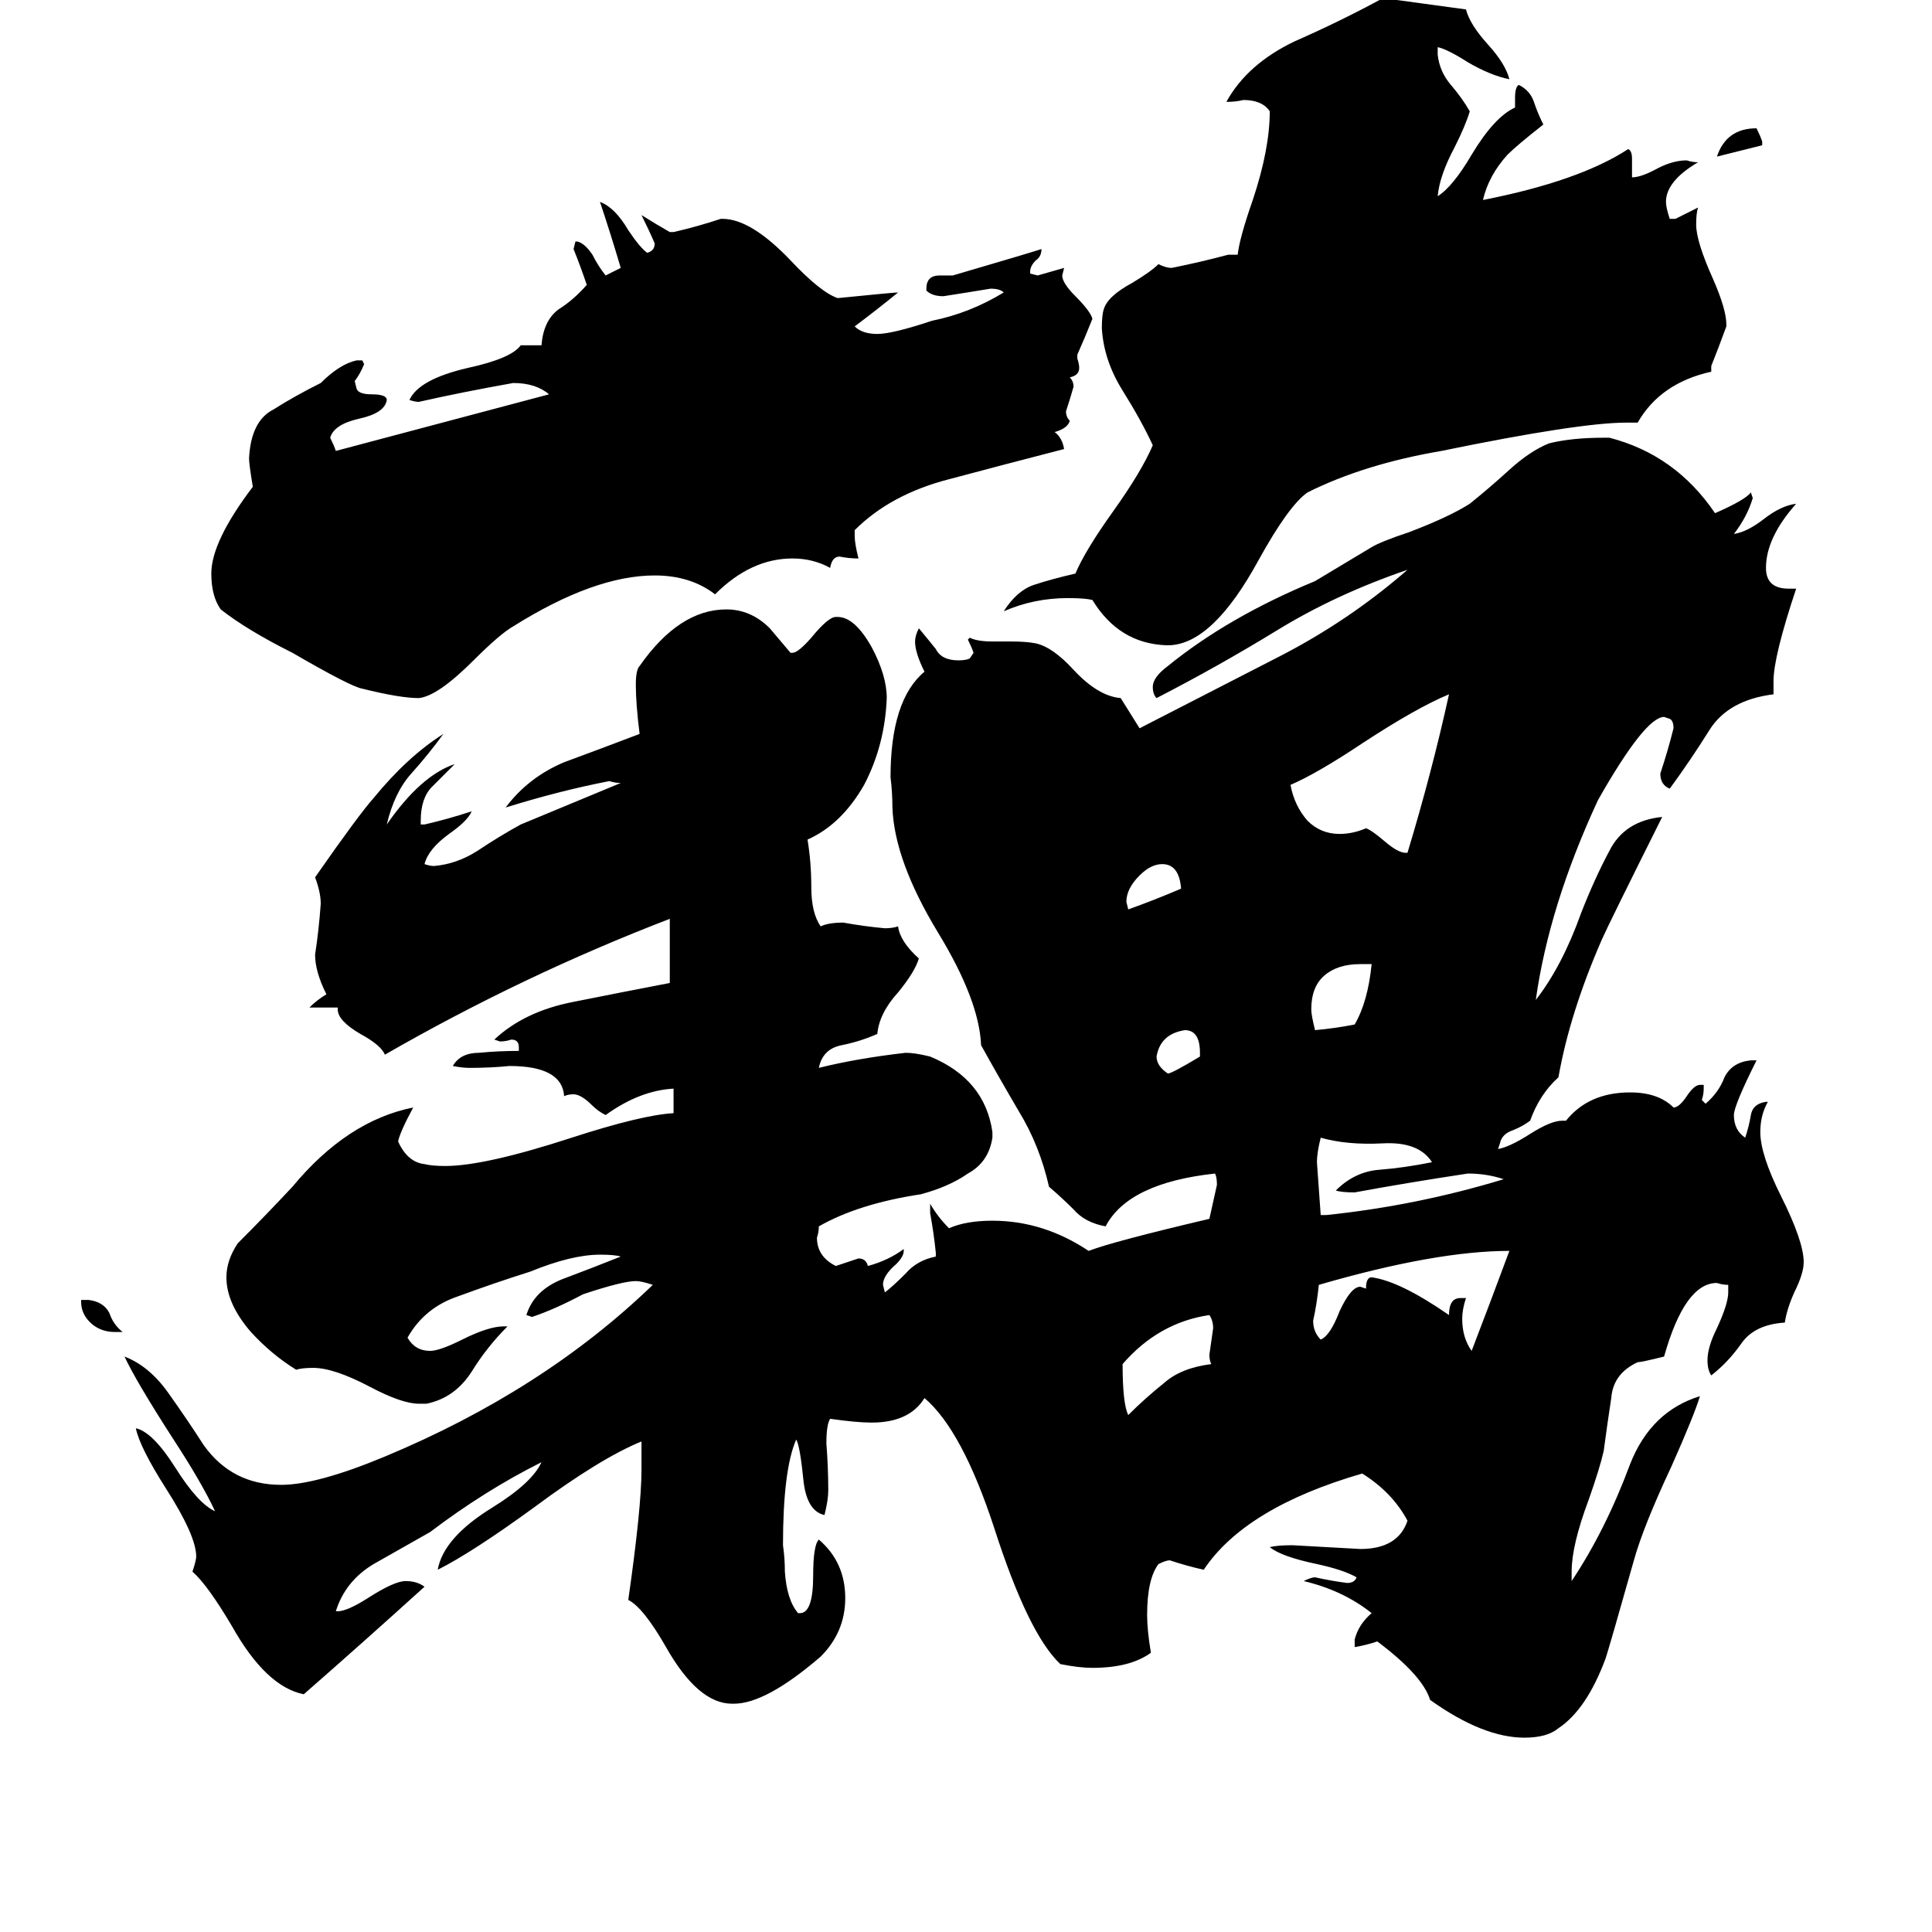 <svg xmlns="http://www.w3.org/2000/svg" viewBox="0 -800 1024 1024">
	<path fill="#000000" d="M65 -94H61Q54 -94 49 -98Q43 -103 43 -110V-111H47Q55 -110 58 -104Q60 -98 65 -94ZM934 -725V-723Q922 -720 910 -717Q915 -732 931 -732Q933 -728 934 -725ZM636 -240V-242Q636 -254 628 -254Q615 -252 613 -240Q613 -235 619 -231Q621 -231 636 -240ZM626 -329Q625 -342 616 -342Q610 -342 604 -336Q597 -329 597 -322L598 -318Q612 -323 626 -329ZM727 -289H721Q709 -289 702 -283Q695 -277 695 -265Q695 -262 697 -254Q708 -255 718 -257Q725 -269 727 -289ZM642 -77Q641 -79 641 -82Q642 -89 643 -96Q643 -100 641 -103Q614 -99 595 -77Q595 -56 598 -50Q607 -59 617 -67Q626 -75 642 -77ZM700 -156H703Q751 -161 797 -175Q788 -178 778 -178Q745 -173 718 -168Q711 -168 708 -169Q718 -179 731 -180Q744 -181 759 -184Q752 -195 733 -194Q714 -193 700 -197Q698 -189 698 -184Q699 -170 700 -156ZM774 -112H777Q775 -106 775 -101Q775 -91 780 -84Q790 -110 800 -137Q761 -137 699 -119Q698 -109 696 -100Q696 -94 700 -90Q705 -92 710 -105Q716 -118 721 -118L724 -117Q724 -123 727 -123Q742 -121 768 -103Q768 -112 774 -112ZM745 -348H746Q759 -391 768 -432Q751 -425 722 -406Q698 -390 684 -384Q686 -373 693 -365Q700 -358 710 -358Q717 -358 724 -361Q727 -360 734 -354Q741 -348 745 -348ZM907 -606V-603Q880 -597 868 -576H862Q837 -576 764 -561Q723 -554 693 -539Q683 -532 667 -503Q643 -459 620 -458H618Q593 -459 579 -482Q575 -483 566 -483Q548 -483 532 -476Q539 -487 548 -490Q557 -493 570 -496Q575 -508 590 -529Q605 -550 611 -564Q605 -577 595 -593Q585 -609 584 -626Q584 -633 585 -636Q587 -643 600 -650Q610 -656 614 -660Q618 -658 621 -658Q636 -661 651 -665H656Q657 -674 664 -694Q673 -721 673 -741Q669 -747 659 -747Q655 -746 650 -746Q661 -766 686 -778Q711 -789 733 -801Q755 -798 777 -795Q779 -787 789 -776Q798 -766 800 -758Q790 -760 778 -767Q767 -774 762 -775V-771Q763 -762 769 -755Q775 -748 779 -741Q777 -734 771 -722Q763 -707 762 -696Q770 -701 780 -718Q792 -738 803 -743V-748Q803 -754 805 -755Q811 -752 813 -746Q815 -740 818 -734Q804 -723 799 -718Q789 -707 786 -694Q837 -704 863 -721Q865 -720 865 -716V-706Q870 -706 879 -711Q887 -715 894 -715Q897 -714 900 -714Q883 -704 883 -693Q883 -690 885 -684H888Q894 -687 900 -690Q899 -687 899 -681Q899 -672 908 -652Q915 -636 915 -628V-627Q911 -616 907 -606ZM571 -612V-610Q572 -607 572 -605Q572 -601 567 -600Q569 -598 569 -595Q567 -588 565 -582Q565 -579 567 -577Q566 -573 559 -571Q563 -568 564 -562Q533 -554 503 -546Q472 -538 453 -519V-516Q453 -512 455 -504Q450 -504 445 -505Q441 -505 440 -499Q431 -504 420 -504Q398 -504 379 -485Q366 -495 347 -495Q315 -495 272 -468Q265 -464 251 -450Q232 -431 222 -430Q212 -430 192 -435Q186 -436 155 -454Q131 -466 117 -477Q112 -484 112 -496Q112 -513 134 -542Q132 -554 132 -557Q133 -577 145 -583Q156 -590 170 -597Q180 -607 189 -609H192L193 -607Q191 -602 188 -598L189 -594Q190 -591 197 -591Q205 -591 205 -588Q204 -581 190 -578Q177 -575 175 -568Q177 -564 178 -561L291 -591Q284 -597 272 -597Q244 -592 222 -587Q220 -587 217 -588Q222 -599 248 -605Q271 -610 276 -617H287Q288 -630 296 -636Q304 -641 311 -649Q308 -658 304 -668L305 -672H306Q310 -671 314 -665Q317 -659 321 -654Q325 -656 329 -658Q324 -675 318 -693Q326 -690 333 -678Q339 -669 343 -666Q347 -667 347 -671Q344 -678 340 -686Q348 -681 355 -677H357Q370 -680 382 -684H383Q398 -684 419 -662Q435 -645 444 -642Q474 -645 476 -645Q465 -636 453 -627Q457 -623 465 -623Q473 -623 494 -630Q514 -634 532 -645Q530 -647 525 -647Q513 -645 500 -643Q494 -643 491 -646V-647Q491 -654 498 -654H505Q546 -666 552 -668Q552 -664 549 -662Q546 -659 546 -656V-655L550 -654Q557 -656 564 -658L563 -654Q563 -650 570 -643Q578 -635 579 -631Q575 -621 571 -612ZM833 33V38Q851 11 864 -24Q875 -52 901 -60Q898 -50 886 -23Q871 9 866 27Q853 73 851 79Q841 106 826 116Q820 121 808 121Q786 121 758 101Q754 88 730 70Q724 72 718 73V69Q720 61 727 55Q712 43 691 38Q695 36 697 36Q706 38 714 39Q718 39 719 36Q712 32 698 29Q679 25 673 20Q677 19 685 19Q703 20 721 21Q741 21 746 6Q738 -9 722 -19Q660 -1 638 32Q629 30 620 27Q618 27 614 29Q608 37 608 56Q608 64 610 76Q599 84 579 84Q572 84 562 82Q545 66 527 10Q510 -42 490 -59Q482 -46 462 -46Q454 -46 440 -48Q438 -45 438 -35Q439 -22 439 -10Q439 -5 437 3Q428 1 426 -14Q424 -34 422 -37Q415 -21 415 19Q416 26 416 33Q417 48 423 55H424Q431 55 431 35Q431 19 434 16Q448 28 448 47Q448 65 435 78Q406 103 389 103H388Q370 103 353 73Q341 52 333 48Q340 -1 340 -21V-36Q318 -27 283 -1Q250 23 232 32Q235 15 261 -1Q282 -14 287 -25Q257 -10 228 12Q214 20 198 29Q183 38 178 54H179Q184 54 195 47Q209 38 215 38Q221 38 225 41Q193 70 161 98Q141 94 123 62Q110 40 102 33Q104 27 104 25Q104 14 88 -11Q74 -33 72 -43Q81 -41 93 -22Q105 -3 114 1Q107 -14 92 -37Q72 -68 66 -81Q79 -76 89 -62Q99 -48 108 -34Q123 -13 149 -13Q168 -13 204 -28Q288 -63 346 -119Q340 -121 337 -121Q330 -121 309 -114Q294 -106 282 -102L279 -103Q283 -116 298 -122Q314 -128 329 -134Q326 -135 318 -135Q303 -135 281 -126Q262 -120 243 -113Q225 -107 216 -91Q220 -84 228 -84Q233 -84 245 -90Q259 -97 267 -97H269Q258 -86 250 -73Q241 -59 226 -56H222Q213 -56 196 -65Q177 -75 166 -75Q160 -75 157 -74Q144 -82 133 -94Q120 -109 120 -123Q120 -132 126 -141Q141 -156 155 -171Q184 -206 219 -213Q212 -200 211 -195Q216 -184 225 -183Q229 -182 236 -182Q257 -182 303 -197Q340 -209 357 -210V-223Q339 -222 321 -209Q317 -211 314 -214Q308 -220 304 -220Q301 -220 299 -219Q298 -235 270 -235Q260 -234 249 -234Q245 -234 240 -235Q244 -242 254 -242Q264 -243 275 -243V-245Q275 -249 271 -249Q268 -248 265 -248L262 -249Q278 -264 304 -269Q329 -274 355 -279V-313Q277 -283 204 -241Q202 -246 191 -252Q179 -259 179 -265V-266H164Q168 -270 173 -273Q167 -285 167 -294Q169 -307 170 -321Q170 -327 167 -335Q190 -368 198 -377Q216 -399 235 -411Q227 -400 218 -390Q209 -380 205 -363Q223 -389 241 -395Q235 -389 229 -383Q223 -377 223 -365V-363H225Q238 -366 250 -370Q248 -365 238 -358Q227 -350 225 -342Q228 -341 230 -341Q242 -342 253 -349Q265 -357 276 -363L329 -385Q326 -385 323 -386Q297 -381 268 -372Q280 -388 299 -396Q318 -403 339 -411Q337 -427 337 -437Q337 -445 339 -447Q360 -477 385 -477Q398 -477 408 -467L419 -454H420Q423 -454 430 -462Q439 -473 443 -473H444Q453 -473 462 -457Q470 -442 470 -430Q469 -405 458 -384Q446 -363 428 -355Q430 -343 430 -330Q430 -316 435 -309Q439 -311 447 -311Q458 -309 469 -308Q473 -308 476 -309Q477 -301 487 -292Q485 -285 476 -274Q466 -263 465 -252Q456 -248 446 -246Q436 -244 434 -234Q454 -239 480 -242Q485 -242 493 -240Q522 -228 526 -200V-197Q524 -184 513 -178Q503 -171 488 -167Q455 -162 434 -150Q434 -147 433 -144Q433 -134 443 -129Q449 -131 455 -133Q459 -133 460 -129Q471 -132 479 -138V-137Q479 -134 475 -130Q468 -124 468 -119L469 -115Q473 -118 480 -125Q486 -132 496 -134V-136Q495 -146 493 -157V-162Q497 -155 503 -149Q512 -153 526 -153Q553 -153 577 -137Q590 -142 641 -154Q643 -163 645 -172Q645 -176 644 -178Q598 -173 586 -150Q575 -152 569 -159Q563 -165 556 -171Q551 -193 540 -211Q530 -228 520 -246Q519 -270 497 -306Q474 -344 473 -372Q473 -380 472 -388Q472 -429 490 -444Q485 -454 485 -460Q485 -463 487 -467Q492 -461 496 -456Q499 -450 508 -450Q512 -450 514 -451L516 -454Q515 -457 513 -461L514 -462Q518 -460 526 -460H536Q544 -460 549 -459Q558 -457 569 -445Q582 -431 594 -430L604 -414Q641 -433 678 -452Q715 -471 746 -498Q708 -485 677 -466Q646 -447 613 -430Q611 -432 611 -436Q611 -441 619 -447Q651 -473 697 -492Q712 -501 727 -510Q732 -513 747 -518Q768 -526 779 -533Q789 -541 800 -551Q811 -561 821 -565Q833 -568 850 -568H853Q888 -559 909 -528Q925 -535 928 -539L929 -536Q926 -526 919 -517Q926 -518 935 -525Q944 -532 952 -533Q936 -515 936 -499Q936 -488 948 -488H952Q940 -452 940 -439V-432Q916 -429 906 -413Q896 -397 885 -382Q880 -384 880 -390Q884 -402 887 -414Q887 -418 885 -419L882 -420Q872 -420 847 -376Q821 -320 814 -270Q828 -288 838 -316Q845 -334 853 -349Q861 -365 881 -367Q853 -311 849 -302Q832 -263 826 -229Q816 -220 811 -206Q807 -203 802 -201Q796 -199 795 -194L794 -191Q800 -192 811 -199Q822 -206 828 -206H830Q842 -221 864 -221Q879 -221 887 -213Q890 -213 894 -219Q898 -225 901 -225H903V-223Q903 -220 902 -217L904 -215Q911 -221 914 -229Q918 -237 928 -238H931Q919 -214 919 -209Q919 -201 925 -197Q927 -203 928 -209Q929 -215 936 -216H937Q933 -209 933 -200Q933 -188 944 -166Q956 -142 956 -131Q956 -125 951 -115Q947 -106 946 -99Q930 -98 923 -88Q916 -78 907 -71Q905 -74 905 -79Q905 -86 910 -96Q916 -109 916 -115V-119Q913 -119 910 -120Q893 -120 882 -81Q870 -78 868 -78Q855 -72 854 -59Q852 -46 850 -31Q848 -22 842 -5Q833 19 833 33Z"/>
</svg>